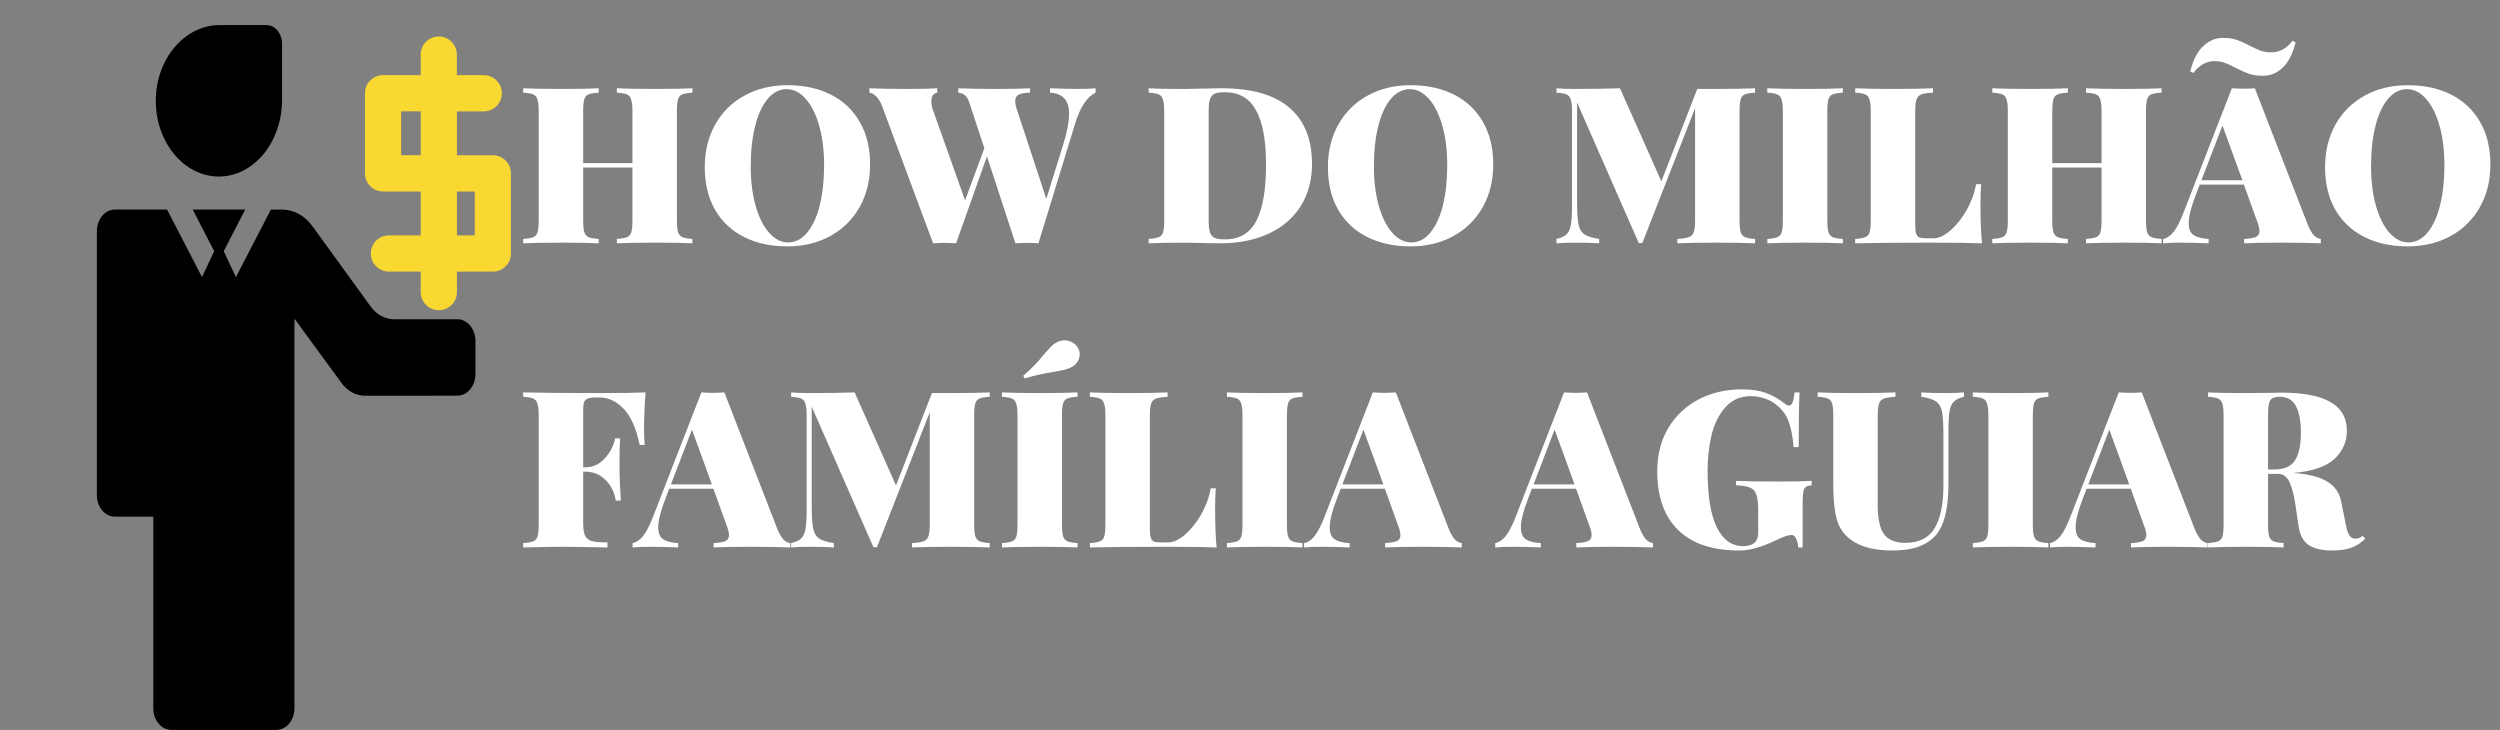 <svg width="411" height="120" viewBox="0 0 411 120" fill="none" xmlns="http://www.w3.org/2000/svg">
<rect x="0" y="0" width="411" height="120" fill="#808080" stroke="none"/>
<path d="M62.976 31.484H69.165V38.697H63.939C62.294 38.697 60.963 40.029 60.963 41.675C60.963 43.321 62.294 44.653 63.939 44.653H69.165V48.022C69.165 49.668 70.496 51 72.141 51C73.785 51 75.116 49.668 75.116 48.022V44.653H81.024C82.669 44.653 84 43.321 84 41.675V28.505C84 26.859 82.669 25.527 81.024 25.527H75.116V18.314H79.531C81.176 18.314 82.507 16.982 82.507 15.336C82.507 13.69 81.176 12.357 79.531 12.357H75.106V8.978C75.106 7.332 73.775 6 72.13 6C70.485 6 69.165 7.332 69.165 8.978V12.347H62.976C61.331 12.347 60 13.679 60 15.325V28.495C60 30.152 61.331 31.484 62.976 31.484ZM75.116 31.484H78.049V38.697H75.116V31.484ZM65.951 18.303H69.165V25.516H65.951V18.303Z" fill="#F9D832"/>
<path d="M113.836 15.232C113.068 15.28 112.504 15.376 112.144 15.52C111.808 15.664 111.58 15.94 111.46 16.348C111.34 16.756 111.28 17.416 111.28 18.328V36.184C111.28 37.096 111.34 37.756 111.46 38.164C111.604 38.572 111.844 38.848 112.18 38.992C112.516 39.136 113.068 39.232 113.836 39.28V40C112.54 39.928 110.524 39.892 107.788 39.892C105.028 39.892 102.904 39.928 101.416 40V39.28C102.184 39.232 102.736 39.136 103.072 38.992C103.432 38.848 103.672 38.572 103.792 38.164C103.912 37.756 103.972 37.096 103.972 36.184V27.544H95.872V36.184C95.872 37.096 95.932 37.756 96.052 38.164C96.196 38.572 96.436 38.848 96.772 38.992C97.108 39.136 97.66 39.232 98.428 39.28V40C97.036 39.928 95.032 39.892 92.416 39.892C89.512 39.892 87.376 39.928 86.008 40V39.28C86.776 39.232 87.328 39.136 87.664 38.992C88.024 38.848 88.264 38.572 88.384 38.164C88.504 37.756 88.564 37.096 88.564 36.184V18.328C88.564 17.416 88.492 16.756 88.348 16.348C88.228 15.94 88 15.664 87.664 15.52C87.328 15.376 86.776 15.28 86.008 15.232V14.512C87.376 14.584 89.512 14.62 92.416 14.62C95.008 14.62 97.012 14.584 98.428 14.512V15.232C97.66 15.28 97.096 15.376 96.736 15.52C96.4 15.664 96.172 15.94 96.052 16.348C95.932 16.756 95.872 17.416 95.872 18.328V26.824H103.972V18.328C103.972 17.416 103.9 16.756 103.756 16.348C103.636 15.94 103.408 15.664 103.072 15.52C102.736 15.376 102.184 15.28 101.416 15.232V14.512C102.904 14.584 105.028 14.62 107.788 14.62C110.524 14.62 112.54 14.584 113.836 14.512V15.232ZM129.47 14.008C132.182 14.008 134.558 14.524 136.598 15.556C138.638 16.588 140.222 18.088 141.35 20.056C142.478 22 143.042 24.328 143.042 27.04C143.042 29.68 142.466 32.02 141.314 34.06C140.162 36.1 138.554 37.684 136.49 38.812C134.426 39.94 132.074 40.504 129.434 40.504C126.722 40.504 124.346 39.988 122.306 38.956C120.266 37.924 118.682 36.436 117.554 34.492C116.426 32.524 115.862 30.184 115.862 27.472C115.862 24.832 116.438 22.492 117.59 20.452C118.742 18.412 120.35 16.828 122.414 15.7C124.478 14.572 126.83 14.008 129.47 14.008ZM129.326 14.656C128.15 14.656 127.106 15.196 126.194 16.276C125.306 17.332 124.622 18.82 124.142 20.74C123.662 22.66 123.422 24.856 123.422 27.328C123.422 29.824 123.698 32.02 124.25 33.916C124.802 35.812 125.546 37.276 126.482 38.308C127.418 39.34 128.45 39.856 129.578 39.856C130.754 39.856 131.786 39.328 132.674 38.272C133.586 37.192 134.282 35.692 134.762 33.772C135.242 31.852 135.482 29.656 135.482 27.184C135.482 24.688 135.206 22.492 134.654 20.596C134.102 18.7 133.358 17.236 132.422 16.204C131.486 15.172 130.454 14.656 129.326 14.656ZM177.341 14.62C178.469 14.62 179.393 14.584 180.113 14.512V15.232C178.697 15.928 177.581 17.608 176.765 20.272L170.717 40C169.949 39.952 169.313 39.928 168.809 39.928C168.329 39.928 167.705 39.952 166.937 40L162.257 25.708L157.181 40C156.413 39.952 155.777 39.928 155.273 39.928C154.793 39.928 154.169 39.952 153.401 40L145.049 17.536C144.761 16.768 144.425 16.204 144.041 15.844C143.657 15.46 143.285 15.256 142.925 15.232V14.512C144.653 14.584 146.777 14.62 149.297 14.62C151.481 14.62 153.077 14.584 154.085 14.512V15.232C153.437 15.352 153.113 15.832 153.113 16.672C153.113 17.176 153.221 17.704 153.437 18.256L158.657 32.944L161.825 24.376L159.377 16.924C159.185 16.324 158.945 15.904 158.657 15.664C158.369 15.424 157.997 15.28 157.541 15.232V14.512C159.149 14.584 161.225 14.62 163.769 14.62C166.265 14.62 168.125 14.584 169.349 14.512V15.232C168.485 15.256 167.861 15.364 167.477 15.556C167.093 15.748 166.901 16.096 166.901 16.6C166.901 17.056 167.021 17.608 167.261 18.256L172.013 32.692L174.785 23.8C175.433 21.664 175.757 19.984 175.757 18.76C175.757 17.56 175.481 16.684 174.929 16.132C174.401 15.58 173.633 15.28 172.625 15.232V14.512C174.425 14.584 175.997 14.62 177.341 14.62ZM200.828 14.512C205.796 14.512 209.516 15.58 211.988 17.716C214.46 19.828 215.696 22.912 215.696 26.968C215.696 29.584 215.084 31.876 213.86 33.844C212.66 35.788 210.92 37.3 208.64 38.38C206.36 39.46 203.648 40 200.504 40L198.272 39.964C196.832 39.916 195.776 39.892 195.104 39.892C192.296 39.892 190.208 39.928 188.84 40V39.28C189.608 39.232 190.16 39.136 190.496 38.992C190.856 38.848 191.096 38.572 191.216 38.164C191.336 37.756 191.396 37.096 191.396 36.184V18.328C191.396 17.416 191.324 16.756 191.18 16.348C191.06 15.94 190.832 15.664 190.496 15.52C190.16 15.376 189.608 15.28 188.84 15.232V14.512C189.944 14.584 191.576 14.62 193.736 14.62H195.032L196.616 14.584C198.632 14.536 200.036 14.512 200.828 14.512ZM201.368 15.16C200.624 15.16 200.06 15.244 199.676 15.412C199.316 15.58 199.064 15.88 198.92 16.312C198.776 16.744 198.704 17.392 198.704 18.256V36.256C198.704 37.12 198.776 37.768 198.92 38.2C199.064 38.632 199.316 38.932 199.676 39.1C200.06 39.268 200.636 39.352 201.404 39.352C203.78 39.352 205.496 38.332 206.552 36.292C207.608 34.228 208.136 31.168 208.136 27.112C208.136 23.056 207.584 20.056 206.48 18.112C205.4 16.144 203.696 15.16 201.368 15.16ZM231.916 14.008C234.628 14.008 237.004 14.524 239.044 15.556C241.084 16.588 242.668 18.088 243.796 20.056C244.924 22 245.488 24.328 245.488 27.04C245.488 29.68 244.912 32.02 243.76 34.06C242.608 36.1 241 37.684 238.936 38.812C236.872 39.94 234.52 40.504 231.88 40.504C229.168 40.504 226.792 39.988 224.752 38.956C222.712 37.924 221.128 36.436 220 34.492C218.872 32.524 218.308 30.184 218.308 27.472C218.308 24.832 218.884 22.492 220.036 20.452C221.188 18.412 222.796 16.828 224.86 15.7C226.924 14.572 229.276 14.008 231.916 14.008ZM231.772 14.656C230.596 14.656 229.552 15.196 228.64 16.276C227.752 17.332 227.068 18.82 226.588 20.74C226.108 22.66 225.868 24.856 225.868 27.328C225.868 29.824 226.144 32.02 226.696 33.916C227.248 35.812 227.992 37.276 228.928 38.308C229.864 39.34 230.896 39.856 232.024 39.856C233.2 39.856 234.232 39.328 235.12 38.272C236.032 37.192 236.728 35.692 237.208 33.772C237.688 31.852 237.928 29.656 237.928 27.184C237.928 24.688 237.652 22.492 237.1 20.596C236.548 18.7 235.804 17.236 234.868 16.204C233.932 15.172 232.9 14.656 231.772 14.656ZM288.537 15.232C287.769 15.28 287.205 15.376 286.845 15.52C286.509 15.664 286.281 15.94 286.161 16.348C286.041 16.756 285.981 17.416 285.981 18.328V36.184C285.981 37.096 286.041 37.756 286.161 38.164C286.305 38.572 286.545 38.848 286.881 38.992C287.217 39.136 287.769 39.232 288.537 39.28V40C287.073 39.928 284.949 39.892 282.165 39.892C279.261 39.892 277.125 39.928 275.757 40V39.28C276.621 39.232 277.245 39.136 277.629 38.992C278.037 38.848 278.313 38.572 278.457 38.164C278.601 37.756 278.673 37.096 278.673 36.184V17.788L269.997 39.964H269.421L259.269 16.852V32.944C259.269 34.72 259.341 36.004 259.485 36.796C259.629 37.564 259.941 38.128 260.421 38.488C260.925 38.848 261.753 39.112 262.905 39.28V40C261.921 39.928 260.577 39.892 258.873 39.892C257.601 39.892 256.605 39.928 255.885 40V39.28C256.629 39.112 257.181 38.86 257.541 38.524C257.901 38.164 258.141 37.624 258.261 36.904C258.381 36.184 258.441 35.104 258.441 33.664V18.328C258.441 17.416 258.369 16.756 258.225 16.348C258.105 15.94 257.877 15.664 257.541 15.52C257.205 15.376 256.653 15.28 255.885 15.232V14.512C256.605 14.584 257.601 14.62 258.873 14.62C261.753 14.62 264.237 14.584 266.325 14.512L273.129 29.812L279.033 14.62H282.165C284.949 14.62 287.073 14.584 288.537 14.512V15.232ZM302.967 15.232C302.199 15.28 301.635 15.376 301.275 15.52C300.939 15.664 300.711 15.94 300.591 16.348C300.471 16.756 300.411 17.416 300.411 18.328V36.184C300.411 37.096 300.471 37.756 300.591 38.164C300.735 38.572 300.975 38.848 301.311 38.992C301.647 39.136 302.199 39.232 302.967 39.28V40C301.575 39.928 299.571 39.892 296.955 39.892C294.051 39.892 291.915 39.928 290.547 40V39.28C291.315 39.232 291.867 39.136 292.203 38.992C292.563 38.848 292.803 38.572 292.923 38.164C293.043 37.756 293.103 37.096 293.103 36.184V18.328C293.103 17.416 293.031 16.756 292.887 16.348C292.767 15.94 292.539 15.664 292.203 15.52C291.867 15.376 291.315 15.28 290.547 15.232V14.512C291.915 14.584 294.051 14.62 296.955 14.62C299.547 14.62 301.551 14.584 302.967 14.512V15.232ZM317.776 15.232C316.912 15.28 316.276 15.376 315.868 15.52C315.484 15.664 315.22 15.94 315.076 16.348C314.932 16.756 314.86 17.416 314.86 18.328V36.904C314.86 37.576 314.908 38.068 315.004 38.38C315.1 38.692 315.268 38.908 315.508 39.028C315.748 39.124 316.144 39.172 316.696 39.172H317.884C318.724 39.172 319.636 38.752 320.62 37.912C321.604 37.072 322.492 35.968 323.284 34.6C324.076 33.208 324.604 31.768 324.868 30.28H325.696C325.624 31.144 325.588 32.248 325.588 33.592C325.588 36.184 325.672 38.32 325.84 40C324.208 39.928 321.46 39.892 317.596 39.892C311.98 39.892 307.78 39.928 304.996 40V39.28C305.764 39.232 306.316 39.136 306.652 38.992C307.012 38.848 307.252 38.572 307.372 38.164C307.492 37.756 307.552 37.096 307.552 36.184V18.328C307.552 17.416 307.48 16.756 307.336 16.348C307.216 15.94 306.988 15.664 306.652 15.52C306.316 15.376 305.764 15.28 304.996 15.232V14.512C306.364 14.584 308.5 14.62 311.404 14.62C314.164 14.62 316.288 14.584 317.776 14.512V15.232ZM355.359 15.232C354.591 15.28 354.027 15.376 353.667 15.52C353.331 15.664 353.103 15.94 352.983 16.348C352.863 16.756 352.803 17.416 352.803 18.328V36.184C352.803 37.096 352.863 37.756 352.983 38.164C353.127 38.572 353.367 38.848 353.703 38.992C354.039 39.136 354.591 39.232 355.359 39.28V40C354.063 39.928 352.047 39.892 349.311 39.892C346.551 39.892 344.427 39.928 342.939 40V39.28C343.707 39.232 344.259 39.136 344.595 38.992C344.955 38.848 345.195 38.572 345.315 38.164C345.435 37.756 345.495 37.096 345.495 36.184V27.544H337.395V36.184C337.395 37.096 337.455 37.756 337.575 38.164C337.719 38.572 337.959 38.848 338.295 38.992C338.631 39.136 339.183 39.232 339.951 39.28V40C338.559 39.928 336.555 39.892 333.939 39.892C331.035 39.892 328.899 39.928 327.531 40V39.28C328.299 39.232 328.851 39.136 329.187 38.992C329.547 38.848 329.787 38.572 329.907 38.164C330.027 37.756 330.087 37.096 330.087 36.184V18.328C330.087 17.416 330.015 16.756 329.871 16.348C329.751 15.94 329.523 15.664 329.187 15.52C328.851 15.376 328.299 15.28 327.531 15.232V14.512C328.899 14.584 331.035 14.62 333.939 14.62C336.531 14.62 338.535 14.584 339.951 14.512V15.232C339.183 15.28 338.619 15.376 338.259 15.52C337.923 15.664 337.695 15.94 337.575 16.348C337.455 16.756 337.395 17.416 337.395 18.328V26.824H345.495V18.328C345.495 17.416 345.423 16.756 345.279 16.348C345.159 15.94 344.931 15.664 344.595 15.52C344.259 15.376 343.707 15.28 342.939 15.232V14.512C344.427 14.584 346.551 14.62 349.311 14.62C352.047 14.62 354.063 14.584 355.359 14.512V15.232ZM379.411 36.976C379.723 37.744 380.059 38.32 380.419 38.704C380.803 39.064 381.175 39.256 381.535 39.28V40C379.807 39.928 377.623 39.892 374.983 39.892C372.247 39.892 370.231 39.928 368.935 40V39.28C369.847 39.232 370.495 39.124 370.879 38.956C371.263 38.764 371.455 38.44 371.455 37.984C371.455 37.552 371.311 36.976 371.023 36.256L368.899 30.352H361.627L361.015 31.972C360.223 34.012 359.827 35.572 359.827 36.652C359.827 37.636 360.103 38.308 360.655 38.668C361.207 39.028 362.023 39.232 363.103 39.28V40C361.303 39.928 359.731 39.892 358.387 39.892C357.259 39.892 356.335 39.928 355.615 40V39.28C356.215 39.184 356.779 38.812 357.307 38.164C357.835 37.516 358.375 36.484 358.927 35.068L366.919 14.512C367.687 14.56 368.323 14.584 368.827 14.584C369.307 14.584 369.931 14.56 370.699 14.512L379.411 36.976ZM368.647 29.632L365.371 20.632L361.915 29.632H368.647ZM365.443 6.232C366.355 6.232 367.135 6.352 367.783 6.592C368.431 6.808 369.127 7.12 369.871 7.528C370.639 7.912 371.251 8.188 371.707 8.356C372.187 8.524 372.751 8.608 373.399 8.608C374.767 8.608 375.931 7.972 376.891 6.7L377.395 6.952C376.939 8.824 376.231 10.216 375.271 11.128C374.335 12.016 373.267 12.46 372.067 12.46C371.155 12.46 370.387 12.352 369.763 12.136C369.139 11.92 368.407 11.596 367.567 11.164C366.871 10.78 366.271 10.504 365.767 10.336C365.287 10.144 364.723 10.048 364.075 10.048C362.731 10.048 361.567 10.696 360.583 11.992L360.079 11.74C360.535 9.868 361.243 8.488 362.203 7.6C363.163 6.688 364.243 6.232 365.443 6.232ZM395.849 14.008C398.561 14.008 400.937 14.524 402.977 15.556C405.017 16.588 406.601 18.088 407.729 20.056C408.857 22 409.421 24.328 409.421 27.04C409.421 29.68 408.845 32.02 407.693 34.06C406.541 36.1 404.933 37.684 402.869 38.812C400.805 39.94 398.453 40.504 395.813 40.504C393.101 40.504 390.725 39.988 388.685 38.956C386.645 37.924 385.061 36.436 383.933 34.492C382.805 32.524 382.241 30.184 382.241 27.472C382.241 24.832 382.817 22.492 383.969 20.452C385.121 18.412 386.729 16.828 388.793 15.7C390.857 14.572 393.209 14.008 395.849 14.008ZM395.705 14.656C394.529 14.656 393.485 15.196 392.573 16.276C391.685 17.332 391.001 18.82 390.521 20.74C390.041 22.66 389.801 24.856 389.801 27.328C389.801 29.824 390.077 32.02 390.629 33.916C391.181 35.812 391.925 37.276 392.861 38.308C393.797 39.34 394.829 39.856 395.957 39.856C397.133 39.856 398.165 39.328 399.053 38.272C399.965 37.192 400.661 35.692 401.141 33.772C401.621 31.852 401.861 29.656 401.861 27.184C401.861 24.688 401.585 22.492 401.033 20.596C400.481 18.7 399.737 17.236 398.801 16.204C397.865 15.172 396.833 14.656 395.705 14.656ZM106.132 64.512C105.964 66.768 105.88 68.784 105.88 70.56C105.88 71.664 105.916 72.528 105.988 73.152H105.16C104.584 70.368 103.696 68.376 102.496 67.176C101.32 65.952 100 65.34 98.536 65.34H98.068C97.42 65.34 96.94 65.4 96.628 65.52C96.34 65.616 96.136 65.82 96.016 66.132C95.92 66.42 95.872 66.912 95.872 67.608V76.824H96.232C97.48 76.824 98.548 76.332 99.436 75.348C100.324 74.364 100.888 73.272 101.128 72.072H101.956C101.884 73.08 101.848 74.208 101.848 75.456V77.184C101.848 78.408 101.92 80.112 102.064 82.296H101.236C101.02 80.928 100.456 79.8 99.544 78.912C98.656 78 97.552 77.544 96.232 77.544H95.872V85.824C95.872 86.832 95.968 87.564 96.16 88.02C96.376 88.476 96.748 88.788 97.276 88.956C97.828 89.1 98.692 89.172 99.868 89.172V90C96.628 89.928 94.156 89.892 92.452 89.892C91.324 89.892 89.752 89.916 87.736 89.964L86.008 90V89.28C86.776 89.232 87.328 89.136 87.664 88.992C88.024 88.848 88.264 88.572 88.384 88.164C88.504 87.756 88.564 87.096 88.564 86.184V68.328C88.564 67.416 88.492 66.756 88.348 66.348C88.228 65.94 88 65.664 87.664 65.52C87.328 65.376 86.776 65.28 86.008 65.232V64.512C88.792 64.584 92.992 64.62 98.608 64.62C102.136 64.62 104.644 64.584 106.132 64.512ZM127.798 86.976C128.11 87.744 128.446 88.32 128.806 88.704C129.19 89.064 129.562 89.256 129.922 89.28V90C128.194 89.928 126.01 89.892 123.37 89.892C120.634 89.892 118.618 89.928 117.322 90V89.28C118.234 89.232 118.882 89.124 119.266 88.956C119.65 88.764 119.842 88.44 119.842 87.984C119.842 87.552 119.698 86.976 119.41 86.256L117.286 80.352H110.014L109.402 81.972C108.61 84.012 108.214 85.572 108.214 86.652C108.214 87.636 108.49 88.308 109.042 88.668C109.594 89.028 110.41 89.232 111.49 89.28V90C109.69 89.928 108.118 89.892 106.774 89.892C105.646 89.892 104.722 89.928 104.002 90V89.28C104.602 89.184 105.166 88.812 105.694 88.164C106.222 87.516 106.762 86.484 107.314 85.068L115.306 64.512C116.074 64.56 116.71 64.584 117.214 64.584C117.694 64.584 118.318 64.56 119.086 64.512L127.798 86.976ZM117.034 79.632L113.758 70.632L110.302 79.632H117.034ZM162.712 65.232C161.944 65.28 161.38 65.376 161.02 65.52C160.684 65.664 160.456 65.94 160.336 66.348C160.216 66.756 160.156 67.416 160.156 68.328V86.184C160.156 87.096 160.216 87.756 160.336 88.164C160.48 88.572 160.72 88.848 161.056 88.992C161.392 89.136 161.944 89.232 162.712 89.28V90C161.248 89.928 159.124 89.892 156.34 89.892C153.436 89.892 151.3 89.928 149.932 90V89.28C150.796 89.232 151.42 89.136 151.804 88.992C152.212 88.848 152.488 88.572 152.632 88.164C152.776 87.756 152.848 87.096 152.848 86.184V67.788L144.172 89.964H143.596L133.444 66.852V82.944C133.444 84.72 133.516 86.004 133.66 86.796C133.804 87.564 134.116 88.128 134.596 88.488C135.1 88.848 135.928 89.112 137.08 89.28V90C136.096 89.928 134.752 89.892 133.048 89.892C131.776 89.892 130.78 89.928 130.06 90V89.28C130.804 89.112 131.356 88.86 131.716 88.524C132.076 88.164 132.316 87.624 132.436 86.904C132.556 86.184 132.616 85.104 132.616 83.664V68.328C132.616 67.416 132.544 66.756 132.4 66.348C132.28 65.94 132.052 65.664 131.716 65.52C131.38 65.376 130.828 65.28 130.06 65.232V64.512C130.78 64.584 131.776 64.62 133.048 64.62C135.928 64.62 138.412 64.584 140.5 64.512L147.304 79.812L153.208 64.62H156.34C159.124 64.62 161.248 64.584 162.712 64.512V65.232ZM177.143 65.232C176.375 65.28 175.811 65.376 175.451 65.52C175.115 65.664 174.887 65.94 174.767 66.348C174.647 66.756 174.587 67.416 174.587 68.328V86.184C174.587 87.096 174.647 87.756 174.767 88.164C174.911 88.572 175.151 88.848 175.487 88.992C175.823 89.136 176.375 89.232 177.143 89.28V90C175.751 89.928 173.747 89.892 171.131 89.892C168.227 89.892 166.091 89.928 164.723 90V89.28C165.491 89.232 166.043 89.136 166.379 88.992C166.739 88.848 166.979 88.572 167.099 88.164C167.219 87.756 167.279 87.096 167.279 86.184V68.328C167.279 67.416 167.207 66.756 167.063 66.348C166.943 65.94 166.715 65.664 166.379 65.52C166.043 65.376 165.491 65.28 164.723 65.232V64.512C166.091 64.584 168.227 64.62 171.131 64.62C173.723 64.62 175.727 64.584 177.143 64.512V65.232ZM173.903 56.196C174.287 56.028 174.659 55.944 175.019 55.944C175.475 55.944 175.907 56.064 176.315 56.304C176.747 56.544 177.071 56.88 177.287 57.312C177.431 57.6 177.503 57.912 177.503 58.248C177.503 58.68 177.383 59.088 177.143 59.472C176.903 59.856 176.567 60.156 176.135 60.372C175.751 60.564 175.355 60.708 174.947 60.804C174.539 60.9 173.987 61.008 173.291 61.128C171.587 61.392 169.979 61.752 168.467 62.208L168.215 61.776C169.463 60.72 170.615 59.532 171.671 58.212C172.175 57.636 172.571 57.204 172.859 56.916C173.147 56.628 173.495 56.388 173.903 56.196ZM191.952 65.232C191.088 65.28 190.452 65.376 190.044 65.52C189.66 65.664 189.396 65.94 189.252 66.348C189.108 66.756 189.036 67.416 189.036 68.328V86.904C189.036 87.576 189.084 88.068 189.18 88.38C189.276 88.692 189.444 88.908 189.684 89.028C189.924 89.124 190.32 89.172 190.872 89.172H192.06C192.9 89.172 193.812 88.752 194.796 87.912C195.78 87.072 196.668 85.968 197.46 84.6C198.252 83.208 198.78 81.768 199.044 80.28H199.872C199.8 81.144 199.764 82.248 199.764 83.592C199.764 86.184 199.848 88.32 200.016 90C198.384 89.928 195.636 89.892 191.772 89.892C186.156 89.892 181.956 89.928 179.172 90V89.28C179.94 89.232 180.492 89.136 180.828 88.992C181.188 88.848 181.428 88.572 181.548 88.164C181.668 87.756 181.728 87.096 181.728 86.184V68.328C181.728 67.416 181.656 66.756 181.512 66.348C181.392 65.94 181.164 65.664 180.828 65.52C180.492 65.376 179.94 65.28 179.172 65.232V64.512C180.54 64.584 182.676 64.62 185.58 64.62C188.34 64.62 190.464 64.584 191.952 64.512V65.232ZM214.127 65.232C213.359 65.28 212.795 65.376 212.435 65.52C212.099 65.664 211.871 65.94 211.751 66.348C211.631 66.756 211.571 67.416 211.571 68.328V86.184C211.571 87.096 211.631 87.756 211.751 88.164C211.895 88.572 212.135 88.848 212.471 88.992C212.807 89.136 213.359 89.232 214.127 89.28V90C212.735 89.928 210.731 89.892 208.115 89.892C205.211 89.892 203.075 89.928 201.707 90V89.28C202.475 89.232 203.027 89.136 203.363 88.992C203.723 88.848 203.963 88.572 204.083 88.164C204.203 87.756 204.263 87.096 204.263 86.184V68.328C204.263 67.416 204.191 66.756 204.047 66.348C203.927 65.94 203.699 65.664 203.363 65.52C203.027 65.376 202.475 65.28 201.707 65.232V64.512C203.075 64.584 205.211 64.62 208.115 64.62C210.707 64.62 212.711 64.584 214.127 64.512V65.232ZM238.188 86.976C238.5 87.744 238.836 88.32 239.196 88.704C239.58 89.064 239.952 89.256 240.312 89.28V90C238.584 89.928 236.4 89.892 233.76 89.892C231.024 89.892 229.008 89.928 227.712 90V89.28C228.624 89.232 229.272 89.124 229.656 88.956C230.04 88.764 230.232 88.44 230.232 87.984C230.232 87.552 230.088 86.976 229.8 86.256L227.676 80.352H220.404L219.792 81.972C219 84.012 218.604 85.572 218.604 86.652C218.604 87.636 218.88 88.308 219.432 88.668C219.984 89.028 220.8 89.232 221.88 89.28V90C220.08 89.928 218.508 89.892 217.164 89.892C216.036 89.892 215.112 89.928 214.392 90V89.28C214.992 89.184 215.556 88.812 216.084 88.164C216.612 87.516 217.152 86.484 217.704 85.068L225.696 64.512C226.464 64.56 227.1 64.584 227.604 64.584C228.084 64.584 228.708 64.56 229.476 64.512L238.188 86.976ZM227.424 79.632L224.148 70.632L220.692 79.632H227.424ZM269.618 86.976C269.93 87.744 270.266 88.32 270.626 88.704C271.01 89.064 271.382 89.256 271.742 89.28V90C270.014 89.928 267.83 89.892 265.19 89.892C262.454 89.892 260.438 89.928 259.142 90V89.28C260.054 89.232 260.702 89.124 261.086 88.956C261.47 88.764 261.662 88.44 261.662 87.984C261.662 87.552 261.518 86.976 261.23 86.256L259.106 80.352H251.834L251.222 81.972C250.43 84.012 250.034 85.572 250.034 86.652C250.034 87.636 250.31 88.308 250.862 88.668C251.414 89.028 252.23 89.232 253.31 89.28V90C251.51 89.928 249.938 89.892 248.594 89.892C247.466 89.892 246.542 89.928 245.822 90V89.28C246.422 89.184 246.986 88.812 247.514 88.164C248.042 87.516 248.582 86.484 249.134 85.068L257.126 64.512C257.894 64.56 258.53 64.584 259.034 64.584C259.514 64.584 260.138 64.56 260.906 64.512L269.618 86.976ZM258.854 79.632L255.578 70.632L252.122 79.632H258.854ZM286.416 64.008C287.952 64.008 289.272 64.212 290.376 64.62C291.48 65.028 292.488 65.604 293.4 66.348C293.664 66.564 293.904 66.672 294.12 66.672C294.36 66.672 294.552 66.504 294.696 66.168C294.84 65.808 294.948 65.256 295.02 64.512H295.848C295.752 66.216 295.704 69.216 295.704 73.512H294.876C294.708 71.616 294.396 70.116 293.94 69.012C293.484 67.908 292.692 66.972 291.564 66.204C291.06 65.868 290.472 65.604 289.8 65.412C289.152 65.22 288.504 65.124 287.856 65.124C286.128 65.124 284.724 65.736 283.644 66.96C282.588 68.16 281.832 69.684 281.376 71.532C280.944 73.38 280.728 75.312 280.728 77.328C280.728 81.504 281.232 84.624 282.24 86.688C283.272 88.752 284.7 89.784 286.524 89.784C287.268 89.784 287.856 89.64 288.288 89.352C288.792 88.992 289.044 88.392 289.044 87.552V83.952C289.044 82.752 288.948 81.876 288.756 81.324C288.564 80.748 288.216 80.364 287.712 80.172C287.232 79.956 286.464 79.824 285.408 79.776V79.056C287.04 79.128 289.332 79.164 292.284 79.164C294.756 79.164 296.604 79.128 297.828 79.056V79.776C297.396 79.824 297.072 79.92 296.856 80.064C296.664 80.208 296.532 80.484 296.46 80.892C296.388 81.3 296.352 81.96 296.352 82.872V90H295.632C295.608 89.496 295.5 89.028 295.308 88.596C295.116 88.164 294.852 87.948 294.516 87.948C294.012 87.948 293.196 88.224 292.068 88.776C289.668 89.928 287.64 90.504 285.984 90.504C281.52 90.504 278.148 89.376 275.868 87.12C273.588 84.864 272.448 81.648 272.448 77.472C272.448 74.832 273.036 72.492 274.212 70.452C275.412 68.412 277.068 66.828 279.18 65.7C281.292 64.572 283.704 64.008 286.416 64.008ZM322.879 65.232C322.135 65.4 321.583 65.664 321.223 66.024C320.863 66.36 320.623 66.888 320.503 67.608C320.383 68.328 320.323 69.408 320.323 70.848V79.524C320.323 82.98 319.831 85.524 318.847 87.156C318.199 88.236 317.239 89.064 315.967 89.64C314.719 90.216 313.099 90.504 311.107 90.504C308.203 90.504 305.947 89.928 304.339 88.776C303.163 87.936 302.371 86.808 301.963 85.392C301.579 83.976 301.387 82.056 301.387 79.632V68.328C301.387 67.416 301.327 66.756 301.207 66.348C301.087 65.94 300.847 65.664 300.487 65.52C300.151 65.376 299.599 65.28 298.831 65.232V64.512C300.199 64.584 302.311 64.62 305.167 64.62C307.999 64.62 310.147 64.584 311.611 64.512V65.232C310.747 65.28 310.111 65.376 309.703 65.52C309.319 65.664 309.055 65.94 308.911 66.348C308.767 66.756 308.695 67.416 308.695 68.328V83.016C308.695 85.32 309.055 86.94 309.775 87.876C310.495 88.788 311.635 89.244 313.195 89.244C315.475 89.244 317.095 88.44 318.055 86.832C319.015 85.2 319.495 82.896 319.495 79.92V71.568C319.495 69.792 319.423 68.52 319.279 67.752C319.135 66.96 318.811 66.384 318.307 66.024C317.827 65.664 317.011 65.4 315.859 65.232V64.512C316.843 64.584 318.187 64.62 319.891 64.62C321.163 64.62 322.159 64.584 322.879 64.512V65.232ZM336.752 65.232C335.984 65.28 335.42 65.376 335.06 65.52C334.724 65.664 334.496 65.94 334.376 66.348C334.256 66.756 334.196 67.416 334.196 68.328V86.184C334.196 87.096 334.256 87.756 334.376 88.164C334.52 88.572 334.76 88.848 335.096 88.992C335.432 89.136 335.984 89.232 336.752 89.28V90C335.36 89.928 333.356 89.892 330.74 89.892C327.836 89.892 325.7 89.928 324.332 90V89.28C325.1 89.232 325.652 89.136 325.988 88.992C326.348 88.848 326.588 88.572 326.708 88.164C326.828 87.756 326.888 87.096 326.888 86.184V68.328C326.888 67.416 326.816 66.756 326.672 66.348C326.552 65.94 326.324 65.664 325.988 65.52C325.652 65.376 325.1 65.28 324.332 65.232V64.512C325.7 64.584 327.836 64.62 330.74 64.62C333.332 64.62 335.336 64.584 336.752 64.512V65.232ZM360.813 86.976C361.125 87.744 361.461 88.32 361.821 88.704C362.205 89.064 362.577 89.256 362.937 89.28V90C361.209 89.928 359.025 89.892 356.385 89.892C353.649 89.892 351.633 89.928 350.337 90V89.28C351.249 89.232 351.897 89.124 352.281 88.956C352.665 88.764 352.857 88.44 352.857 87.984C352.857 87.552 352.713 86.976 352.425 86.256L350.301 80.352H343.029L342.417 81.972C341.625 84.012 341.229 85.572 341.229 86.652C341.229 87.636 341.505 88.308 342.057 88.668C342.609 89.028 343.425 89.232 344.505 89.28V90C342.705 89.928 341.133 89.892 339.789 89.892C338.661 89.892 337.737 89.928 337.017 90V89.28C337.617 89.184 338.181 88.812 338.709 88.164C339.237 87.516 339.777 86.484 340.329 85.068L348.321 64.512C349.089 64.56 349.725 64.584 350.229 64.584C350.709 64.584 351.333 64.56 352.101 64.512L360.813 86.976ZM350.049 79.632L346.773 70.632L343.317 79.632H350.049ZM388.852 88.56C388.132 89.28 387.34 89.784 386.476 90.072C385.612 90.36 384.604 90.504 383.452 90.504C381.796 90.504 380.512 90.216 379.6 89.64C378.688 89.04 378.124 88.032 377.908 86.616L377.368 83.016C377.128 81.336 376.792 80.064 376.36 79.2C375.952 78.336 375.328 77.904 374.488 77.904H372.868V86.184C372.868 87.096 372.928 87.756 373.048 88.164C373.192 88.572 373.432 88.848 373.768 88.992C374.104 89.136 374.656 89.232 375.424 89.28V90C374.032 89.928 372.028 89.892 369.412 89.892C366.508 89.892 364.372 89.928 363.004 90V89.28C363.772 89.232 364.324 89.136 364.66 88.992C365.02 88.848 365.26 88.572 365.38 88.164C365.5 87.756 365.56 87.096 365.56 86.184V68.328C365.56 67.416 365.488 66.756 365.344 66.348C365.224 65.94 364.996 65.664 364.66 65.52C364.324 65.376 363.772 65.28 363.004 65.232V64.512C364.372 64.584 366.436 64.62 369.196 64.62L373.336 64.584C373.816 64.56 374.368 64.548 374.992 64.548C378.64 64.548 381.352 65.064 383.128 66.096C384.928 67.128 385.828 68.7 385.828 70.812C385.828 72.612 385.156 74.148 383.812 75.42C382.468 76.692 380.212 77.472 377.044 77.76C379.492 77.928 381.34 78.396 382.588 79.164C383.836 79.908 384.604 81.012 384.892 82.476L385.648 86.22C385.816 87.108 386.02 87.72 386.26 88.056C386.5 88.392 386.836 88.56 387.268 88.56C387.7 88.56 388.072 88.404 388.384 88.092L388.852 88.56ZM374.812 65.232C374.26 65.232 373.84 65.316 373.552 65.484C373.288 65.652 373.108 65.952 373.012 66.384C372.916 66.816 372.868 67.464 372.868 68.328V77.184H373.84C375.544 77.184 376.708 76.668 377.332 75.636C377.956 74.58 378.268 73.104 378.268 71.208C378.268 69.24 377.992 67.752 377.44 66.744C376.912 65.736 376.036 65.232 374.812 65.232Z" fill="white"/>
<path d="M18.882 84.941H25.202V116.441C25.202 118.405 26.531 120 28.168 120H45.439C47.075 120 48.405 118.405 48.405 116.441V52.386L56.156 62.976C57.128 64.301 58.529 65.062 60.001 65.062L75.197 65.049C76.833 65.049 78.163 63.454 78.163 61.491V56.042C78.163 54.079 76.833 52.484 75.197 52.484H64.777C63.294 52.484 61.893 51.711 60.922 50.373L51.34 37.157C50.092 35.439 48.292 34.458 46.391 34.458H44.529L38.782 45.563L36.778 41.293L40.316 34.445H31.675L35.214 41.293L33.209 45.551L27.462 34.445H18.893C17.257 34.445 15.927 36.041 15.927 38.004V81.37C15.917 83.346 17.246 84.941 18.882 84.941Z" fill="#000"/>
<path d="M35.919 29.021C41.697 29.07 46.37 23.364 46.37 16.419V7.191C46.37 5.497 45.225 4.123 43.813 4.123H36.113C30.335 4.123 25.57 9.731 25.611 16.664C25.662 23.462 30.244 28.972 35.919 29.021Z" fill="#000"/>
</svg>

